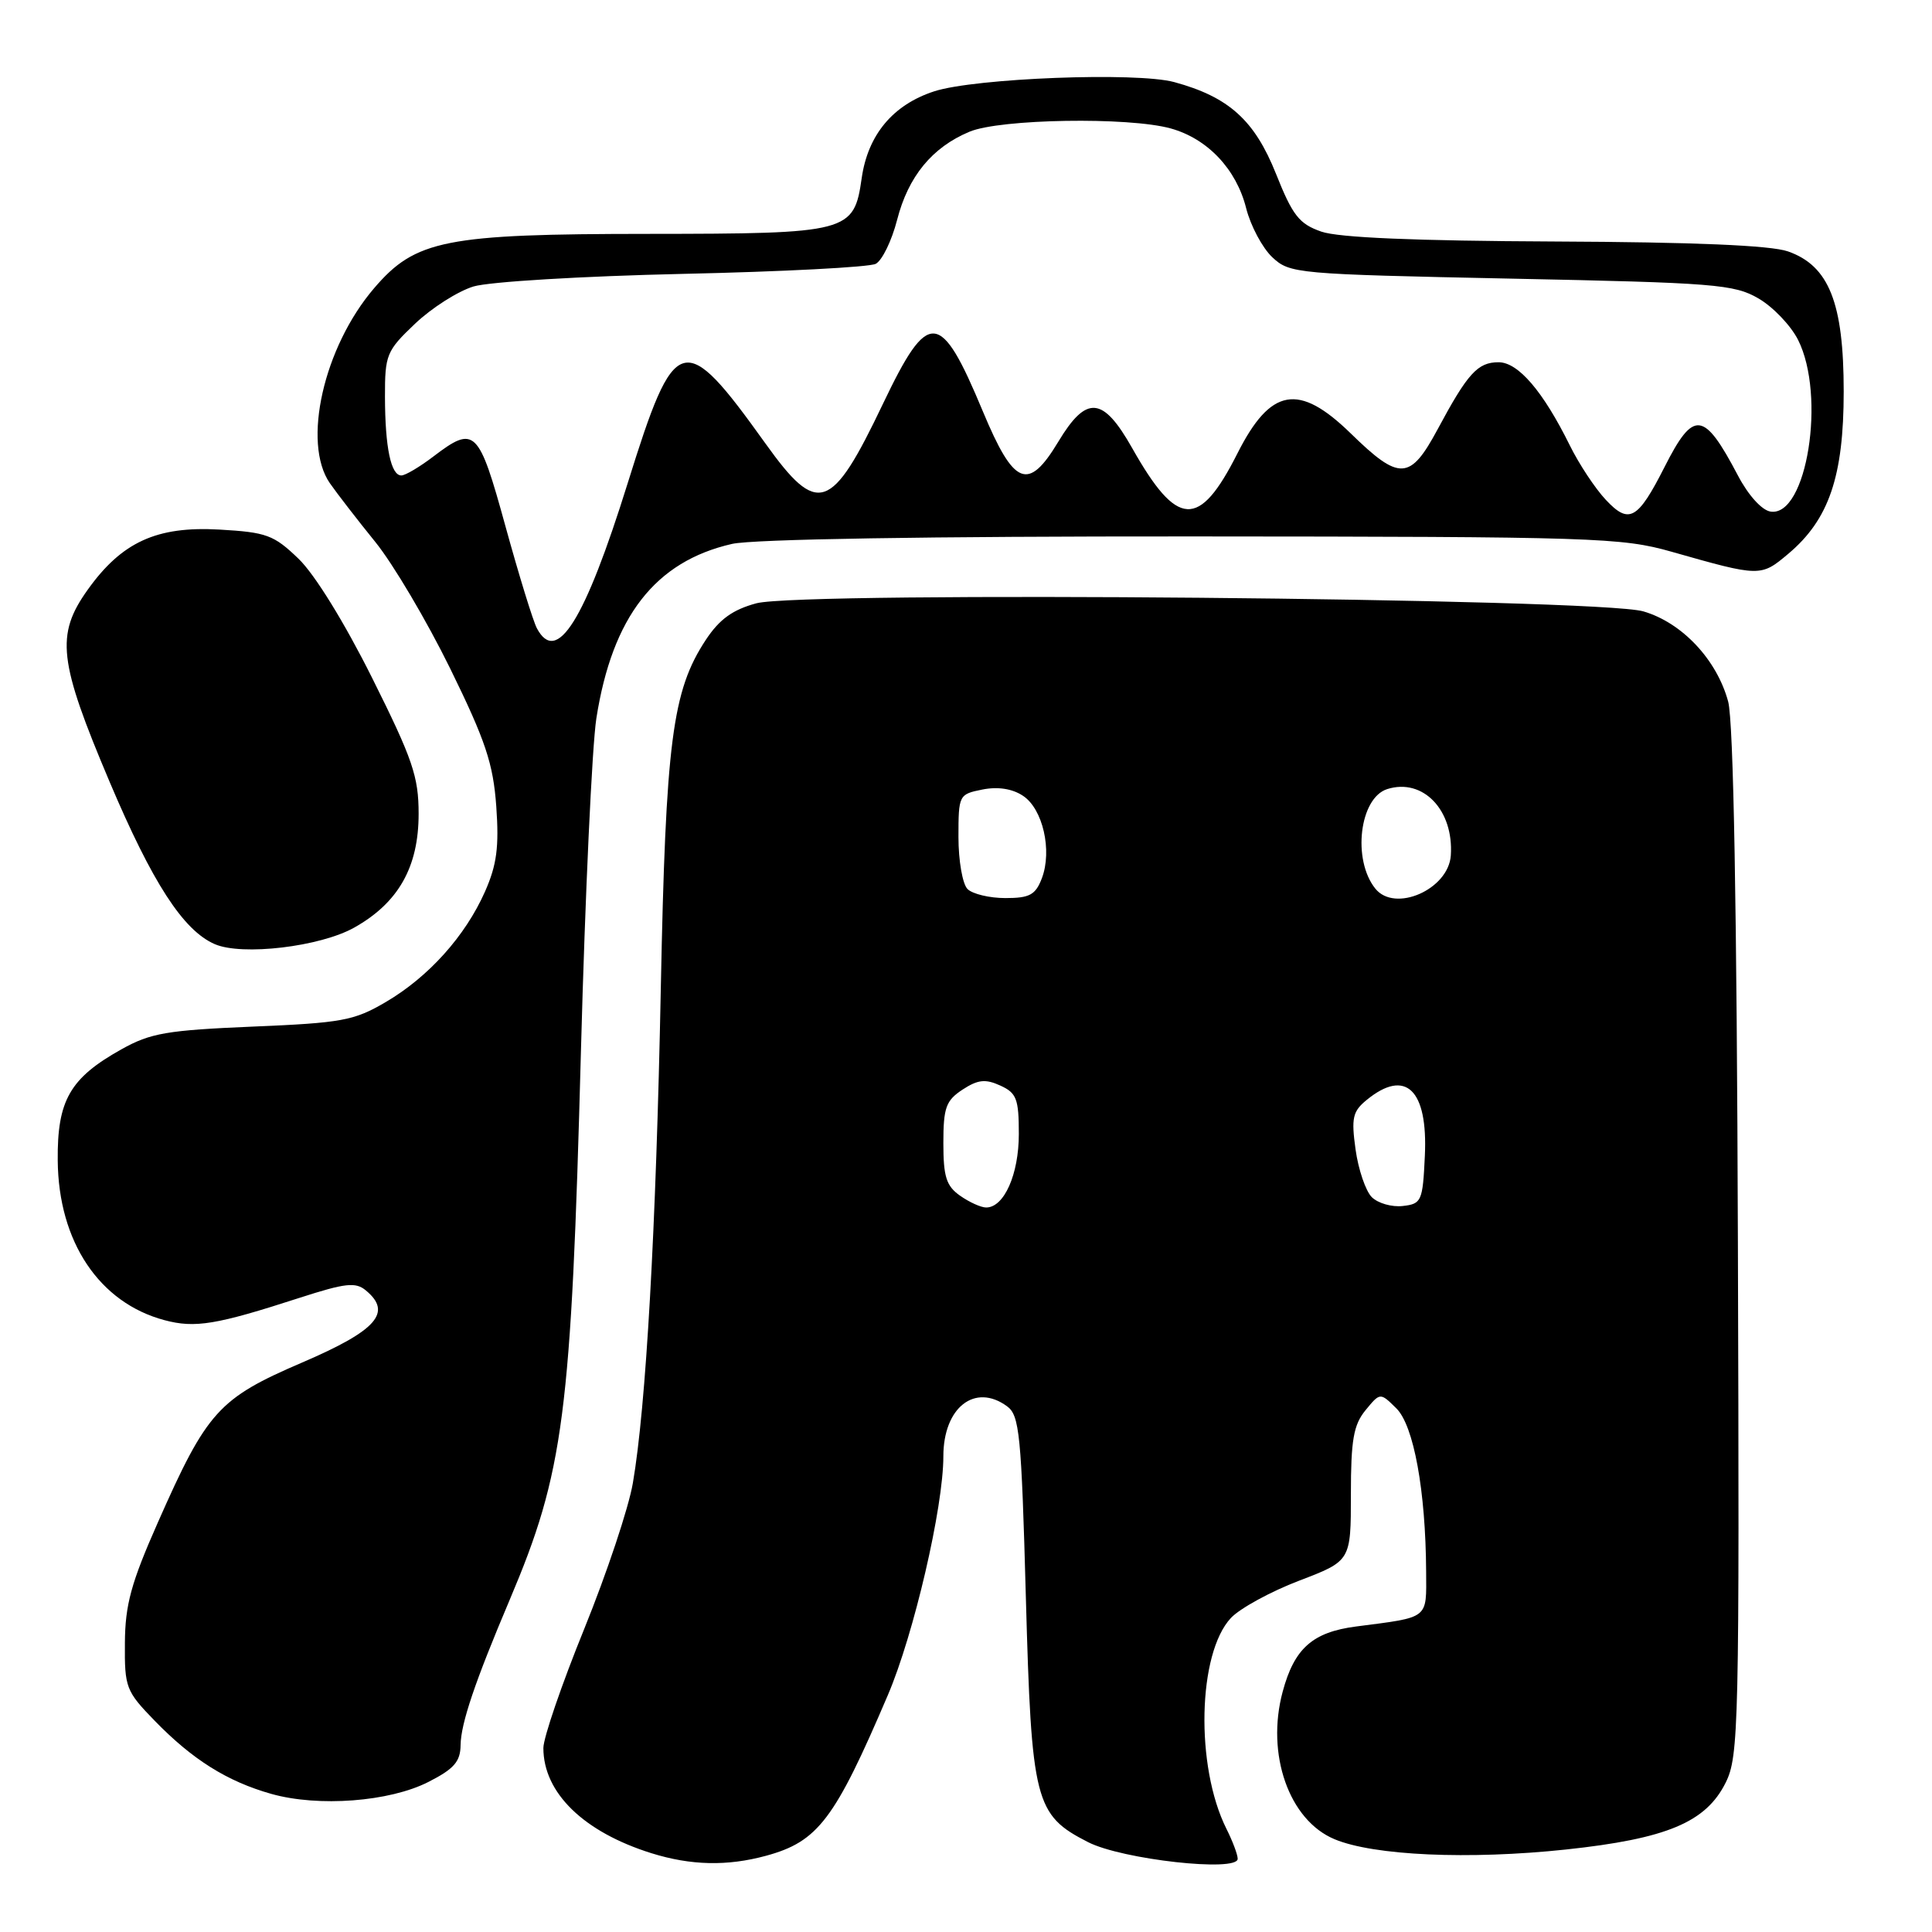 <?xml version="1.0" encoding="UTF-8" standalone="no"?>
<!DOCTYPE svg PUBLIC "-//W3C//DTD SVG 1.1//EN" "http://www.w3.org/Graphics/SVG/1.1/DTD/svg11.dtd" >
<svg xmlns="http://www.w3.org/2000/svg" xmlns:xlink="http://www.w3.org/1999/xlink" version="1.1" viewBox="0 0 256 256">
 <g >
 <path fill="currentColor"
d=" M 101.50 245.90 C 108.40 244.02 110.60 241.11 117.65 224.60 C 121.09 216.55 125.00 199.73 125.00 192.97 C 125.00 186.50 129.18 183.22 133.44 186.34 C 135.09 187.54 135.34 190.03 135.93 211.59 C 136.68 238.78 137.11 240.49 144.19 244.10 C 148.71 246.40 164.00 248.10 164.00 246.30 C 164.00 245.75 163.33 243.96 162.50 242.31 C 158.37 234.03 158.70 219.08 163.11 214.38 C 164.31 213.11 168.37 210.89 172.14 209.45 C 179.00 206.83 179.00 206.83 179.00 198.02 C 179.00 190.79 179.35 188.80 180.94 186.86 C 182.88 184.50 182.88 184.50 185.02 186.61 C 187.33 188.88 188.91 197.53 188.97 208.23 C 189.00 214.61 189.47 214.25 179.68 215.52 C 173.92 216.27 171.50 218.42 169.96 224.16 C 167.73 232.44 170.80 241.18 176.82 243.70 C 182.01 245.88 194.62 246.44 207.50 245.07 C 220.85 243.64 226.04 241.47 228.66 236.21 C 230.40 232.70 230.49 228.82 230.28 164.73 C 230.14 120.23 229.70 95.58 228.99 92.96 C 227.49 87.41 222.88 82.50 217.75 81.01 C 211.77 79.26 106.29 78.31 100.22 79.94 C 97.08 80.79 95.33 82.05 93.52 84.79 C 89.08 91.53 88.21 98.22 87.56 131.00 C 86.93 162.96 85.60 186.39 83.86 196.50 C 83.30 199.80 80.39 208.50 77.42 215.82 C 74.44 223.15 72.00 230.26 72.00 231.62 C 72.00 237.56 77.34 242.75 86.32 245.56 C 91.55 247.19 96.35 247.30 101.50 245.90 Z  M 56.78 236.11 C 60.16 234.39 61.01 233.42 61.03 231.23 C 61.07 228.36 62.94 222.83 67.53 212.00 C 74.72 195.03 75.69 187.55 76.98 139.19 C 77.53 118.68 78.45 98.88 79.02 95.19 C 81.13 81.71 86.82 74.39 97.00 72.07 C 99.80 71.44 122.90 71.06 158.00 71.08 C 211.35 71.11 214.89 71.23 221.50 73.11 C 233.25 76.45 233.31 76.45 236.97 73.37 C 242.35 68.84 244.30 63.11 244.30 51.87 C 244.30 40.13 242.35 35.21 236.91 33.31 C 234.62 32.51 224.46 32.08 206.00 32.00 C 187.55 31.92 177.37 31.49 175.08 30.69 C 172.15 29.67 171.28 28.57 169.08 23.04 C 166.24 15.93 162.83 12.85 155.60 10.88 C 150.62 9.52 129.19 10.35 123.79 12.10 C 118.32 13.88 115.00 17.86 114.18 23.60 C 113.15 30.80 112.51 30.97 85.93 30.99 C 58.99 31.00 55.05 31.78 49.57 38.19 C 42.88 46.00 40.01 58.68 43.71 64.03 C 44.66 65.39 47.36 68.89 49.72 71.80 C 52.09 74.72 56.55 82.27 59.65 88.58 C 64.35 98.17 65.35 101.18 65.76 106.86 C 66.14 112.22 65.83 114.60 64.27 118.13 C 61.66 124.03 56.79 129.45 51.11 132.78 C 46.92 135.24 45.30 135.54 33.50 136.03 C 22.14 136.51 19.94 136.88 16.09 139.04 C 9.27 142.85 7.57 145.80 7.65 153.77 C 7.74 164.54 13.16 172.63 21.80 174.93 C 25.84 176.01 28.65 175.55 39.69 171.97 C 45.76 170.01 47.12 169.85 48.48 170.99 C 52.02 173.92 49.93 176.29 40.04 180.54 C 28.96 185.30 27.43 186.99 20.91 201.75 C 17.38 209.73 16.58 212.63 16.55 217.70 C 16.50 223.61 16.69 224.09 20.50 228.01 C 25.50 233.16 30.11 236.05 35.95 237.70 C 42.20 239.46 51.61 238.75 56.78 236.11 Z  M 46.94 122.91 C 52.79 119.63 55.47 114.89 55.47 107.84 C 55.47 102.90 54.68 100.59 49.31 89.83 C 45.65 82.50 41.70 76.09 39.55 74.03 C 36.28 70.88 35.32 70.53 29.06 70.17 C 20.76 69.70 16.13 71.82 11.61 78.16 C 7.35 84.13 7.75 87.60 14.53 103.61 C 20.19 116.97 24.28 123.29 28.45 125.10 C 32.06 126.68 42.43 125.45 46.94 122.91 Z  M 127.22 158.44 C 125.39 157.16 125.00 155.93 125.00 151.47 C 125.00 146.76 125.34 145.83 127.54 144.38 C 129.58 143.05 130.57 142.94 132.54 143.84 C 134.70 144.82 135.00 145.60 135.00 150.26 C 135.00 155.61 133.05 160.00 130.67 160.00 C 129.99 160.00 128.44 159.30 127.22 158.44 Z  M 181.77 158.63 C 180.96 157.82 179.99 154.98 179.62 152.32 C 179.04 148.14 179.23 147.27 181.09 145.75 C 186.25 141.52 189.22 144.37 188.80 153.16 C 188.52 159.17 188.36 159.52 185.88 159.80 C 184.43 159.97 182.59 159.44 181.77 158.63 Z  M 128.20 117.80 C 127.54 117.14 127.00 114.05 127.00 110.92 C 127.00 105.35 127.06 105.24 130.16 104.62 C 132.20 104.21 134.12 104.50 135.54 105.44 C 138.18 107.16 139.45 112.70 138.05 116.38 C 137.21 118.58 136.43 119.00 133.22 119.00 C 131.12 119.00 128.86 118.46 128.20 117.80 Z  M 182.24 117.75 C 179.16 113.93 180.14 105.73 183.81 104.56 C 188.55 103.06 192.65 107.34 192.24 113.36 C 191.92 117.86 184.83 120.97 182.24 117.75 Z  M 71.14 83.25 C 70.63 82.29 68.76 76.21 66.98 69.75 C 63.42 56.80 62.91 56.31 57.41 60.50 C 55.61 61.87 53.71 63.00 53.18 63.00 C 51.80 63.00 51.03 59.31 51.01 52.60 C 51.00 47.00 51.21 46.49 54.99 42.90 C 57.18 40.81 60.67 38.59 62.74 37.96 C 64.83 37.33 77.14 36.59 90.50 36.29 C 103.70 36.00 115.19 35.40 116.04 34.96 C 116.89 34.51 118.16 31.90 118.87 29.14 C 120.35 23.37 123.51 19.52 128.47 17.45 C 132.54 15.75 149.56 15.47 155.13 17.02 C 160.00 18.37 163.82 22.41 165.12 27.58 C 165.71 29.92 167.27 32.84 168.58 34.08 C 170.91 36.26 171.70 36.33 200.23 36.92 C 227.19 37.47 229.78 37.67 233.00 39.54 C 234.93 40.66 237.29 43.13 238.25 45.03 C 241.98 52.43 239.41 68.50 234.62 67.79 C 233.46 67.62 231.67 65.65 230.28 63.00 C 225.76 54.41 224.42 54.26 220.56 61.88 C 217.01 68.88 215.86 69.52 212.78 66.23 C 211.37 64.73 209.22 61.48 208.00 59.00 C 204.46 51.84 201.17 48.00 198.57 48.00 C 195.80 48.00 194.48 49.45 190.49 56.89 C 186.84 63.68 185.44 63.74 178.97 57.42 C 172.08 50.71 168.36 51.37 163.96 60.09 C 158.89 70.12 156.00 69.97 150.01 59.36 C 146.14 52.51 143.96 52.33 140.23 58.53 C 136.24 65.16 134.36 64.40 130.23 54.50 C 124.60 40.99 123.03 40.87 117.00 53.50 C 110.16 67.84 108.36 68.45 101.43 58.77 C 90.53 43.55 89.46 43.86 83.18 64.00 C 77.48 82.27 73.77 88.20 71.14 83.25 Z "/>
</g>
</svg>